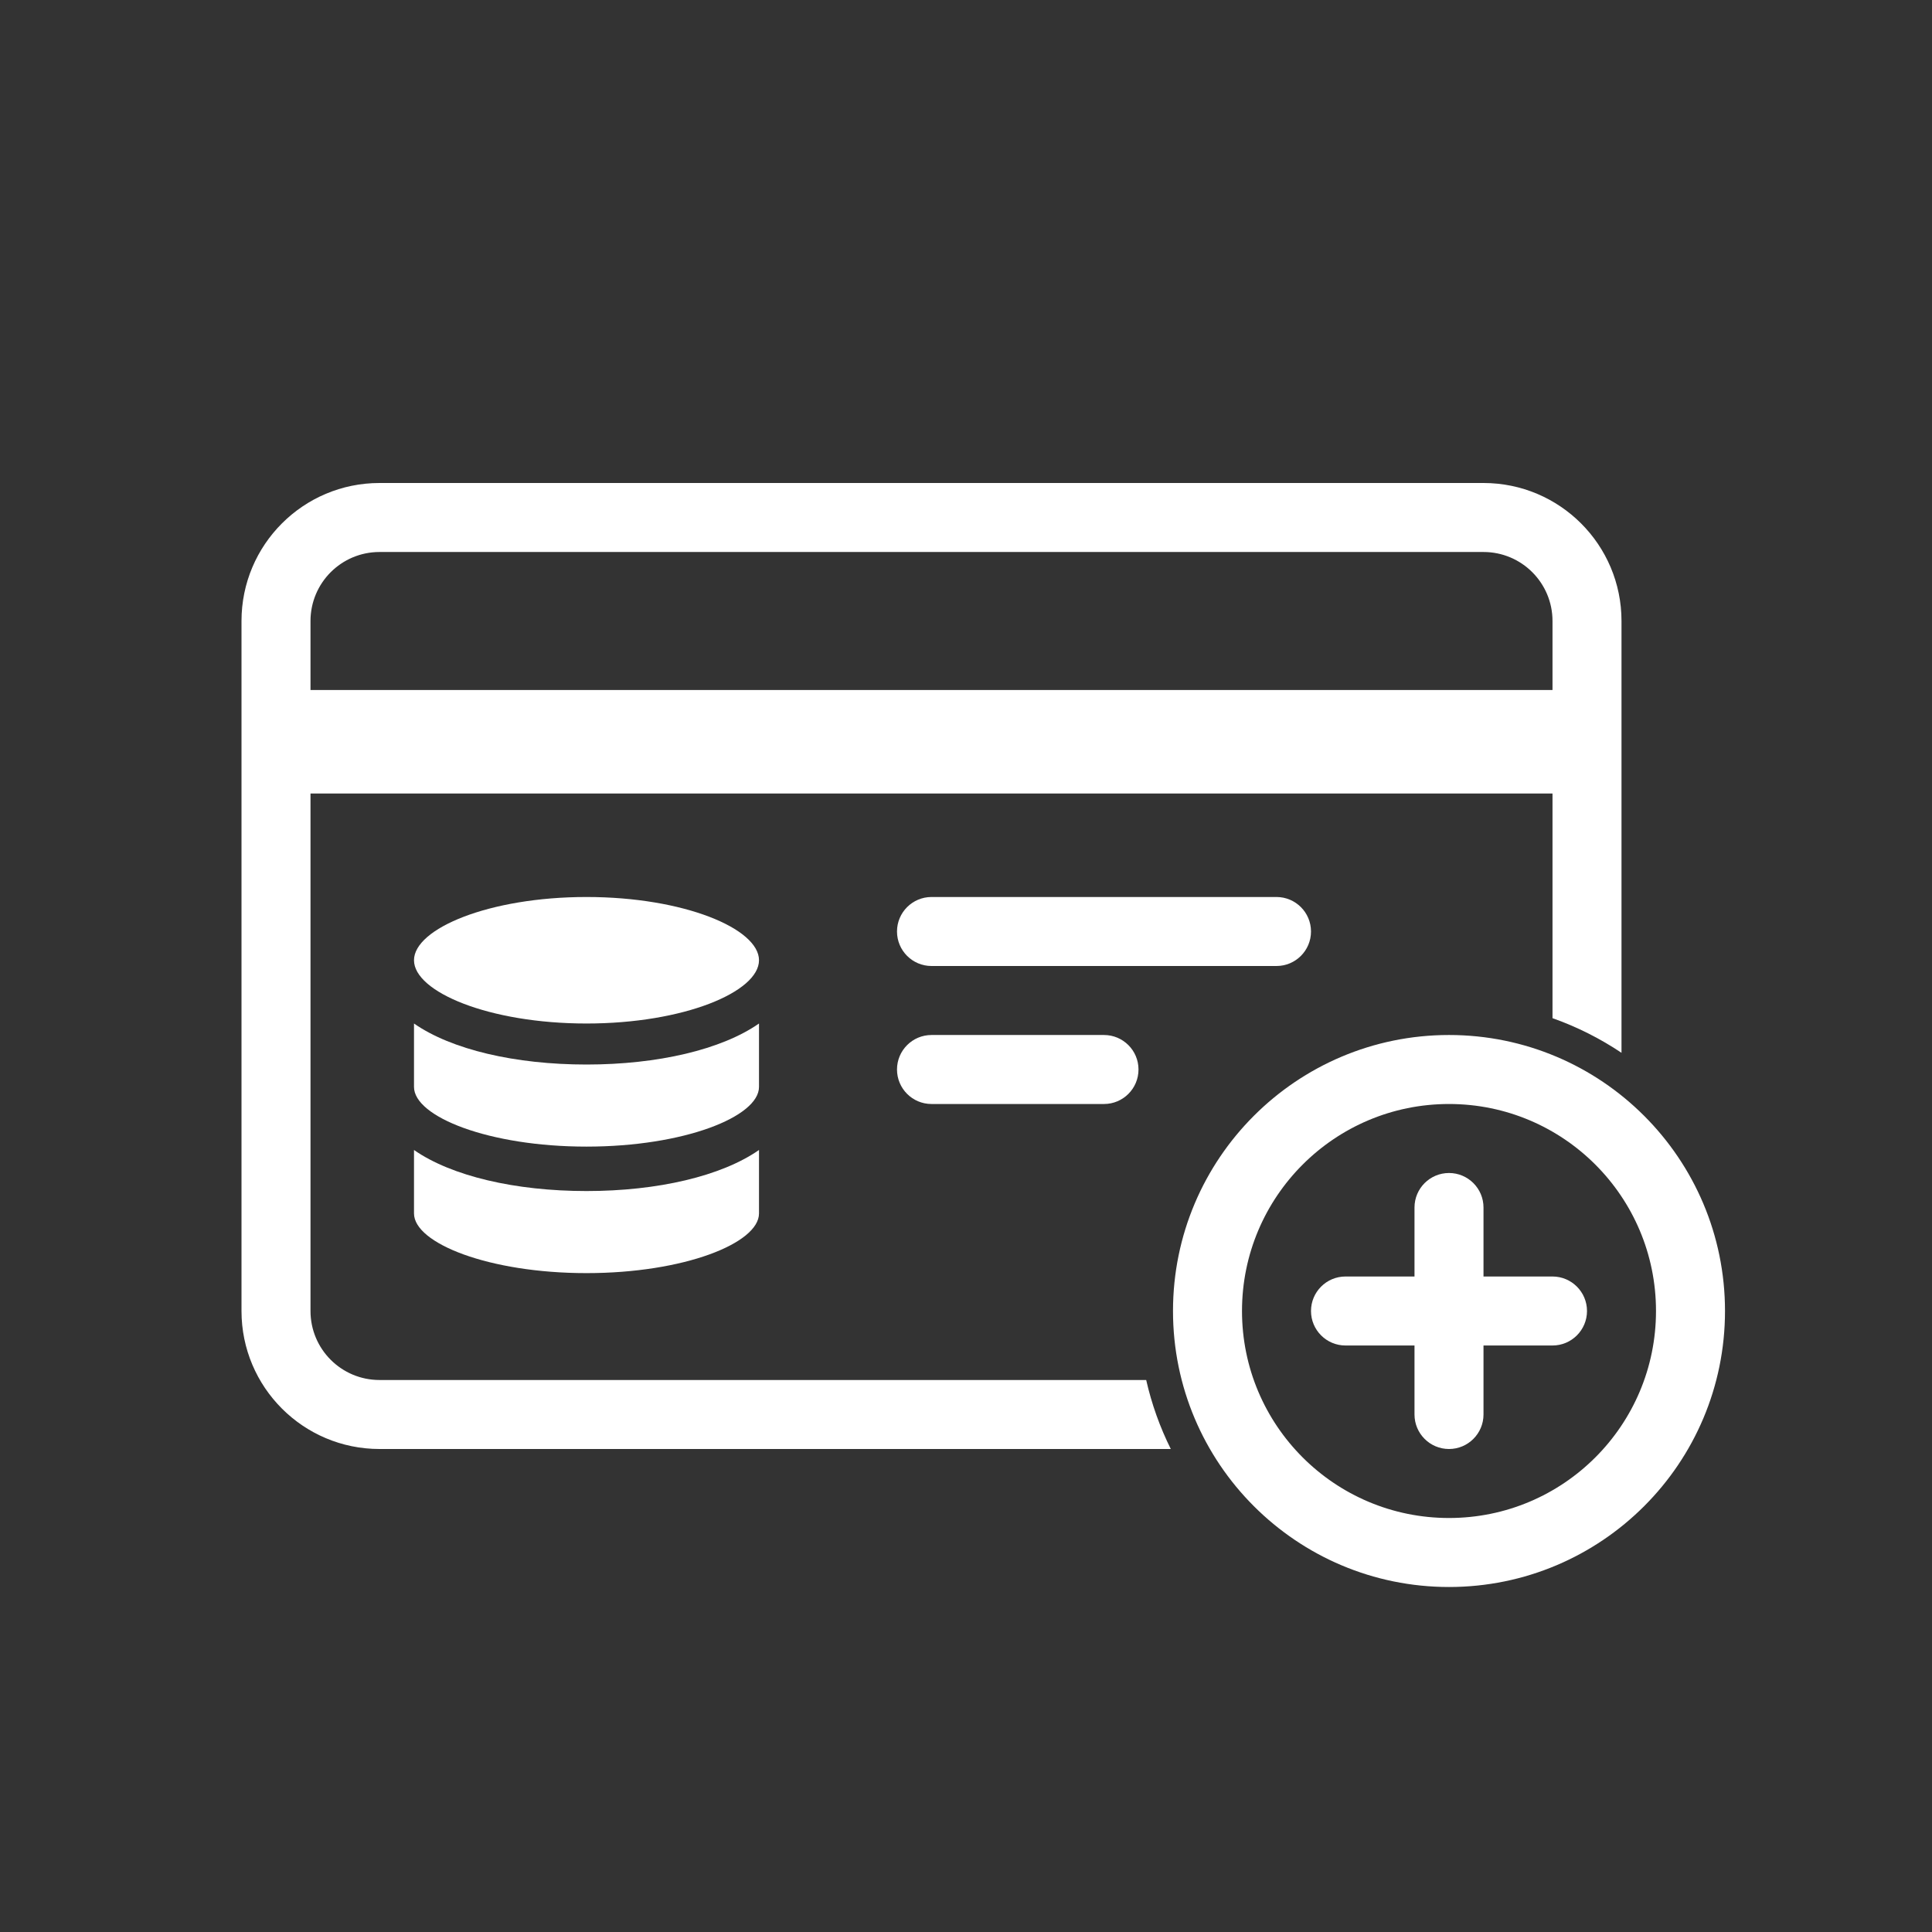 <?xml version="1.0" encoding="UTF-8"?>
<svg width="56px" height="56px" viewBox="0 0 56 56" version="1.1" xmlns="http://www.w3.org/2000/svg" xmlns:xlink="http://www.w3.org/1999/xlink">
    <rect x="0" y="0" width="56" height="56" fill="#333333" stroke="none"/>
    <!-- Generator: Sketch 52.4 (67378) - http://www.bohemiancoding.com/sketch -->
    <title>资金账户开户</title>
    <desc>Created with Sketch.</desc>
    <g id="资金账户开户" stroke="none" stroke-width="1" fill="none" fill-rule="evenodd">
        <g>
            <g>
                <rect id="矩形-copy-23" x="0" y="0" width="56" height="56"></rect>
                <path d="M45,23 L9,23 L9,38 C9,39.105 9.895,40 11,40 L33.223,40 C33.382,40.701 33.623,41.371 33.936,42 L11,42 C8.791,42 7,40.209 7,38 L7,18 C7,15.791 8.791,14 11,14 L43,14 C45.209,14 47,15.791 47,18 L47,30.516 C46.383,30.103 45.712,29.764 45,29.512 L45,23 Z M45,20 L45,18 C45,16.895 44.105,16 43,16 L11,16 C9.895,16 9,16.895 9,18 L9,20 L45,20 Z M27,26 L37,26 C37.552,26 38,26.448 38,27 C38,27.552 37.552,28 37,28 L27,28 C26.448,28 26,27.552 26,27 C26,26.448 26.448,26 27,26 Z M27,30 L32,30 C32.552,30 33,30.448 33,31 C33,31.552 32.552,32 32,32 L27,32 C26.448,32 26,31.552 26,31 C26,30.448 26.448,30 27,30 Z M42,30 C46.418,30 50,33.582 50,38 C50,42.418 46.418,46 42,46 C37.582,46 34,42.418 34,38 C34,33.582 37.582,30 42,30 Z M42,32 C38.686,32 36,34.686 36,38 C36,41.314 38.686,44 42,44 C45.314,44 48,41.314 48,38 C48,34.686 45.314,32 42,32 Z M41,37 L41,35 C41,34.448 41.448,34 42,34 C42.552,34 43,34.448 43,35 L43,37 L45,37 C45.552,37 46,37.448 46,38 C46,38.552 45.552,39 45,39 L43,39 L43,41 C43,41.552 42.552,42 42,42 C41.448,42 41,41.552 41,41 L41,39 L39,39 C38.448,39 38,38.552 38,38 C38,37.448 38.448,37 39,37 L41,37 Z" id="合并形状" fill="#FFFFFF"></path>
            </g>
            <g id="分组-12" transform="translate(12, 26)" fill="#FFFFFF" fill-rule="nonzero">
                <path d="M10,3.667 C8.913,4.424 7.065,4.856 5,4.856 C2.935,4.856 1.087,4.424 0,3.667 L0,5.505 C0,6.37 2.174,7.235 5,7.235 C7.826,7.235 10,6.37 10,5.505 L10,3.667 Z" id="路径"></path>
                <path d="M10,9.172 L10,7.333 C8.913,8.09 7.065,8.523 5,8.523 C2.935,8.523 1.087,8.09 0,7.333 L0,9.172 C0,10.037 2.174,10.902 5,10.902 C7.826,10.902 10,10.037 10,9.172 Z" id="路径"></path>
                <path d="M5,3.667 C7.826,3.667 10,2.75 10,1.833 C10,0.917 7.826,0 5,0 C2.174,0 1.27377717e-08,0.917 0,1.833 C-1.27377717e-08,2.75 2.174,3.667 5,3.667 Z" id="路径"></path>
            </g>
        </g>
    </g>
</svg>